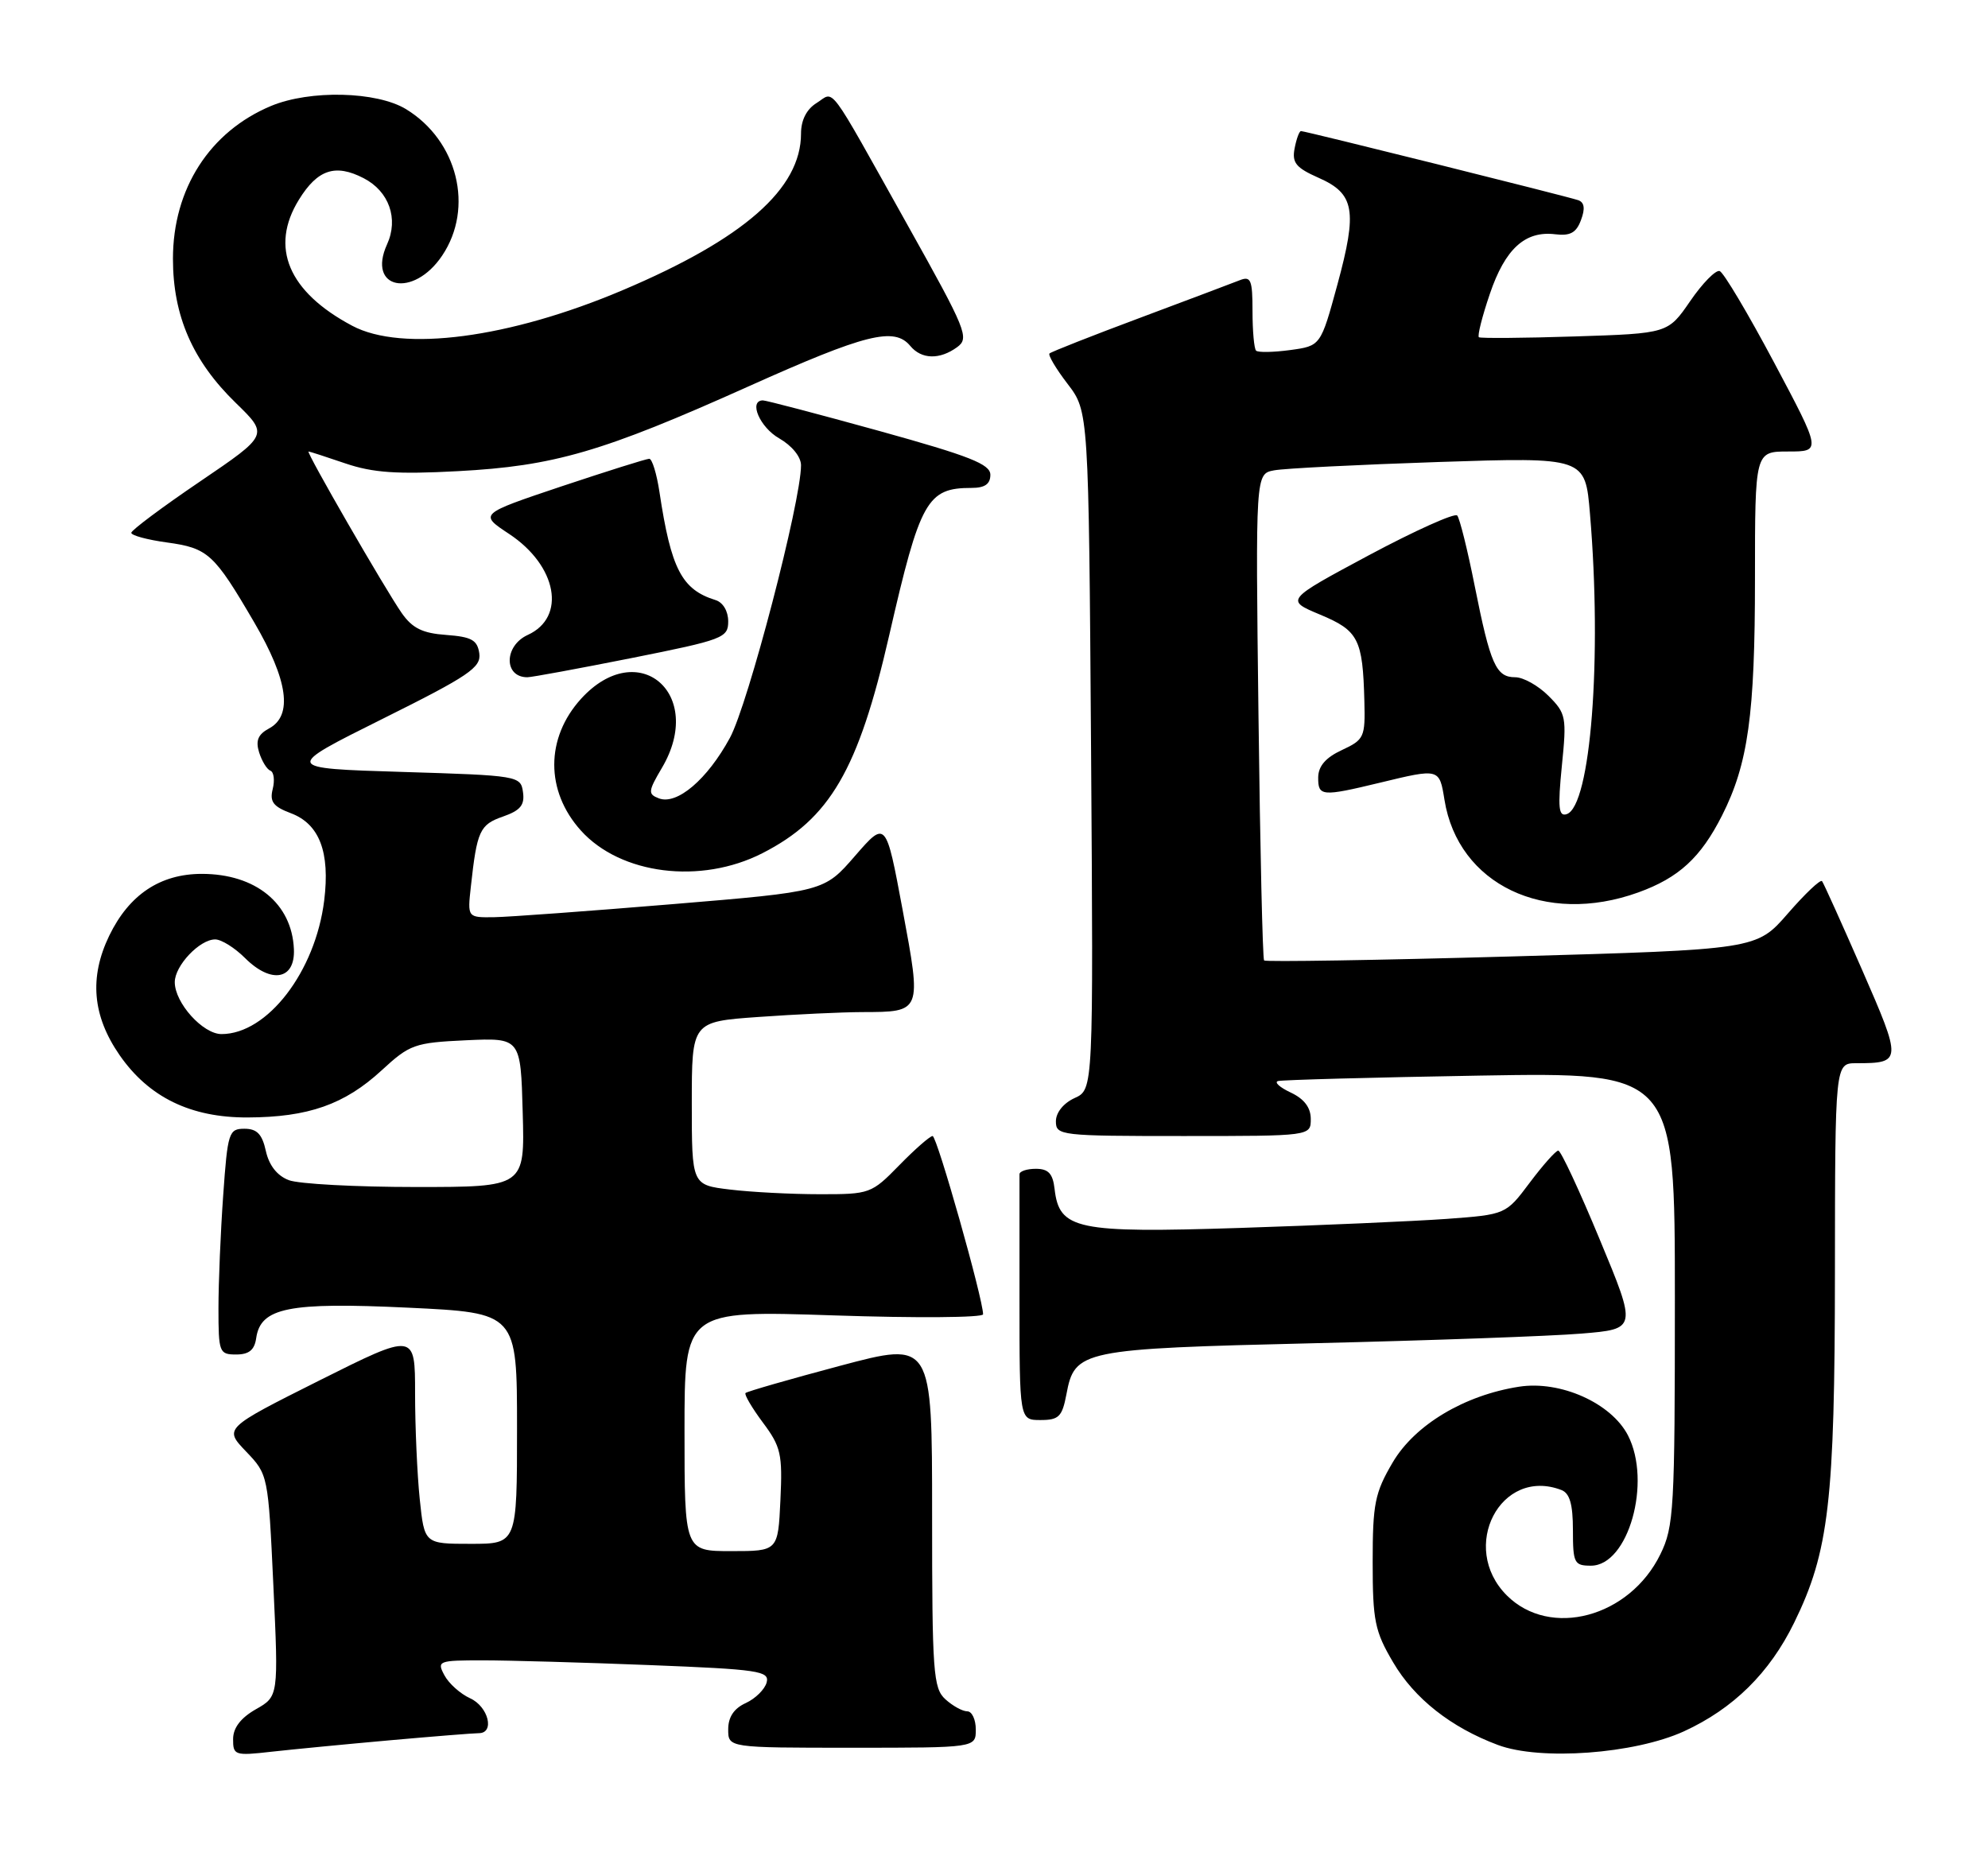 <?xml version="1.0" encoding="UTF-8" standalone="no"?>
<!DOCTYPE svg PUBLIC "-//W3C//DTD SVG 1.1//EN" "http://www.w3.org/Graphics/SVG/1.1/DTD/svg11.dtd" >
<svg xmlns="http://www.w3.org/2000/svg" xmlns:xlink="http://www.w3.org/1999/xlink" version="1.1" viewBox="0 0 273 256">
 <g >
 <path fill="currentColor"
d=" M 53.50 238.98 C 59.55 238.44 65.06 238.00 65.75 238.00 C 67.98 238.00 67.07 234.35 64.56 233.21 C 63.22 232.60 61.63 231.18 61.03 230.05 C 59.97 228.08 60.19 228.00 66.31 228.00 C 69.81 228.00 80.12 228.29 89.21 228.65 C 104.19 229.24 105.69 229.46 105.28 231.03 C 105.03 231.98 103.74 233.25 102.42 233.86 C 100.79 234.60 100.00 235.78 100.00 237.48 C 100.00 240.00 100.00 240.00 117.00 240.00 C 134.00 240.00 134.00 240.00 134.00 237.50 C 134.00 236.12 133.47 235.00 132.83 235.00 C 132.18 235.00 130.83 234.26 129.83 233.35 C 128.15 231.83 128.00 229.68 128.00 207.94 C 128.00 184.19 128.00 184.19 115.37 187.55 C 108.43 189.40 102.58 191.08 102.38 191.29 C 102.18 191.49 103.25 193.31 104.75 195.33 C 107.24 198.66 107.47 199.66 107.17 206.00 C 106.84 213.00 106.84 213.00 100.42 213.00 C 94.00 213.00 94.00 213.00 94.00 196.48 C 94.00 179.95 94.00 179.95 114.50 180.63 C 125.78 181.01 135.00 180.94 135.00 180.48 C 135.00 178.38 128.67 156.00 128.07 156.00 C 127.71 156.00 125.65 157.80 123.50 160.00 C 119.67 163.92 119.46 164.00 112.55 163.99 C 108.67 163.99 103.14 163.70 100.25 163.35 C 95.00 162.72 95.00 162.72 95.00 151.51 C 95.00 140.30 95.00 140.30 104.15 139.65 C 109.19 139.29 115.60 138.99 118.40 138.98 C 126.60 138.96 126.57 139.03 123.95 124.94 C 121.66 112.65 121.66 112.65 117.41 117.54 C 113.17 122.43 113.17 122.43 92.34 124.16 C 80.88 125.11 69.86 125.92 67.85 125.95 C 64.19 126.00 64.19 126.00 64.66 121.75 C 65.50 114.07 65.88 113.24 69.07 112.13 C 71.47 111.29 72.07 110.55 71.82 108.78 C 71.51 106.54 71.23 106.49 55.21 106.00 C 38.91 105.50 38.91 105.50 52.52 98.72 C 64.42 92.80 66.09 91.66 65.82 89.72 C 65.55 87.89 64.77 87.45 61.28 87.19 C 58.02 86.96 56.63 86.27 55.17 84.19 C 52.92 80.97 41.97 62.00 42.37 62.00 C 42.52 62.00 44.80 62.74 47.44 63.64 C 51.22 64.92 54.52 65.15 62.87 64.70 C 76.09 64.00 82.74 62.06 102.79 53.06 C 118.88 45.84 122.81 44.86 125.00 47.50 C 126.54 49.36 129.04 49.42 131.44 47.67 C 133.15 46.42 132.72 45.36 124.64 30.92 C 113.40 10.83 114.69 12.55 112.13 14.15 C 110.76 15.00 110.00 16.50 110.00 18.34 C 110.00 25.91 102.15 32.80 85.50 39.85 C 69.93 46.45 55.21 48.38 48.36 44.73 C 39.59 40.07 37.01 33.95 41.05 27.42 C 43.61 23.27 46.05 22.46 49.94 24.47 C 53.43 26.27 54.76 30.04 53.15 33.56 C 50.36 39.70 56.76 41.00 60.72 35.10 C 65.13 28.54 62.85 19.32 55.76 14.99 C 51.73 12.54 42.57 12.32 37.22 14.55 C 28.80 18.07 23.75 25.93 23.75 35.53 C 23.75 43.37 26.45 49.57 32.38 55.33 C 36.89 59.72 36.89 59.72 27.48 66.11 C 22.30 69.62 18.05 72.80 18.03 73.16 C 18.01 73.52 20.21 74.12 22.92 74.49 C 28.58 75.27 29.39 76.01 34.92 85.48 C 39.56 93.42 40.23 98.27 36.95 100.03 C 35.44 100.84 35.08 101.69 35.58 103.31 C 35.96 104.51 36.65 105.65 37.13 105.83 C 37.61 106.02 37.75 107.15 37.45 108.35 C 37.01 110.09 37.52 110.76 39.94 111.67 C 43.87 113.15 45.34 117.01 44.52 123.66 C 43.31 133.42 36.72 142.00 30.42 142.00 C 27.86 142.00 24.00 137.72 24.00 134.87 C 24.00 132.61 27.41 129.00 29.55 129.00 C 30.40 129.00 32.24 130.15 33.65 131.56 C 37.25 135.15 40.55 134.55 40.36 130.34 C 40.09 124.06 35.11 120.00 27.70 120.00 C 21.99 120.01 17.74 122.85 15.01 128.47 C 12.23 134.22 12.69 139.50 16.43 144.90 C 20.44 150.68 26.19 153.48 34.00 153.45 C 42.34 153.42 47.32 151.67 52.42 146.97 C 56.27 143.42 56.93 143.18 64.00 142.85 C 71.50 142.51 71.50 142.51 71.78 152.75 C 72.07 163.00 72.07 163.00 57.10 163.00 C 48.87 163.00 41.02 162.58 39.66 162.06 C 38.06 161.45 36.95 160.04 36.51 158.06 C 36.00 155.74 35.29 155.00 33.57 155.00 C 31.42 155.00 31.26 155.49 30.65 164.15 C 30.29 169.19 30.00 176.16 30.00 179.65 C 30.00 185.71 30.11 186.00 32.43 186.00 C 34.19 186.00 34.95 185.38 35.18 183.76 C 35.78 179.56 39.62 178.79 56.04 179.57 C 71.00 180.28 71.00 180.28 71.00 196.14 C 71.00 212.00 71.00 212.00 64.64 212.00 C 58.28 212.00 58.28 212.00 57.64 205.85 C 57.29 202.47 57.00 195.94 57.00 191.35 C 57.00 182.99 57.00 182.99 43.87 189.56 C 30.75 196.14 30.75 196.14 33.79 199.32 C 36.82 202.49 36.83 202.53 37.54 217.72 C 38.25 232.95 38.25 232.95 35.13 234.72 C 33.05 235.91 32.01 237.27 32.01 238.82 C 32.00 241.03 32.25 241.12 37.25 240.55 C 40.14 240.23 47.45 239.52 53.50 238.98 Z  M 231.24 237.75 C 238.02 234.64 243.01 229.73 246.39 222.81 C 251.16 213.07 251.96 206.14 251.98 174.75 C 252.00 146.00 252.00 146.00 254.92 146.00 C 261.19 146.00 261.20 145.74 255.71 133.18 C 252.90 126.76 250.43 121.28 250.21 121.00 C 249.99 120.72 247.87 122.73 245.51 125.45 C 241.21 130.39 241.21 130.39 207.58 131.34 C 189.08 131.86 173.78 132.10 173.59 131.89 C 173.39 131.68 173.04 116.55 172.82 98.28 C 172.41 65.07 172.41 65.07 174.95 64.59 C 176.35 64.32 186.54 63.81 197.59 63.44 C 217.69 62.78 217.69 62.78 218.34 70.54 C 220.02 90.36 218.44 110.72 215.14 111.80 C 214.03 112.16 213.91 110.92 214.48 105.17 C 215.16 98.47 215.06 97.97 212.64 95.55 C 211.24 94.15 209.19 93.00 208.08 93.00 C 205.44 93.00 204.67 91.26 202.52 80.50 C 201.54 75.55 200.45 71.18 200.11 70.79 C 199.77 70.41 194.32 72.86 187.99 76.24 C 176.50 82.40 176.50 82.40 181.28 84.40 C 186.55 86.60 187.14 87.75 187.36 96.27 C 187.49 101.24 187.34 101.57 184.27 103.00 C 182.05 104.03 181.04 105.20 181.02 106.75 C 181.00 109.37 181.50 109.41 189.50 107.48 C 197.68 105.50 197.66 105.50 198.36 109.83 C 200.22 121.46 212.17 127.17 224.97 122.55 C 230.54 120.54 233.55 117.77 236.47 112.00 C 240.06 104.90 241.00 98.17 241.00 79.45 C 241.00 62.00 241.00 62.00 245.56 62.00 C 250.12 62.00 250.12 62.00 243.62 49.77 C 240.04 43.04 236.68 37.39 236.15 37.22 C 235.61 37.04 233.79 38.89 232.11 41.34 C 229.05 45.79 229.05 45.79 216.27 46.20 C 209.25 46.43 203.31 46.47 203.09 46.31 C 202.86 46.14 203.53 43.47 204.59 40.36 C 206.69 34.17 209.43 31.66 213.58 32.17 C 215.63 32.42 216.47 31.96 217.11 30.21 C 217.70 28.65 217.58 27.79 216.73 27.49 C 215.23 26.97 179.25 18.00 178.66 18.00 C 178.42 18.00 178.03 19.07 177.78 20.38 C 177.40 22.35 177.97 23.04 181.06 24.41 C 186.02 26.59 186.43 28.88 183.66 39.07 C 181.36 47.50 181.36 47.50 177.17 48.07 C 174.86 48.38 172.75 48.42 172.49 48.15 C 172.22 47.89 172.00 45.44 172.00 42.73 C 172.00 38.42 171.77 37.88 170.25 38.48 C 169.29 38.86 163.11 41.19 156.51 43.66 C 149.92 46.12 144.34 48.32 144.12 48.54 C 143.90 48.76 145.02 50.65 146.61 52.72 C 149.50 56.50 149.50 56.50 149.83 103.05 C 150.15 149.61 150.15 149.61 147.58 150.78 C 146.04 151.48 145.00 152.78 145.00 153.98 C 145.00 155.93 145.60 156.00 162.50 156.00 C 180.00 156.00 180.00 156.00 180.00 153.66 C 180.00 152.09 179.10 150.90 177.25 150.03 C 175.74 149.32 174.95 148.61 175.50 148.45 C 176.05 148.29 188.54 147.95 203.25 147.70 C 230.00 147.25 230.00 147.25 230.00 178.31 C 230.00 207.26 229.87 209.64 228.01 213.43 C 223.78 222.10 212.87 225.02 206.92 219.08 C 200.32 212.48 206.06 201.40 214.42 204.61 C 215.56 205.05 216.00 206.57 216.00 210.11 C 216.00 214.65 216.18 215.00 218.48 215.00 C 223.61 215.00 226.86 203.50 223.55 197.09 C 221.25 192.66 214.29 189.55 208.62 190.42 C 201.08 191.59 194.29 195.66 191.25 200.82 C 188.80 204.99 188.50 206.48 188.50 214.50 C 188.50 222.56 188.79 224.00 191.31 228.27 C 194.23 233.25 199.25 237.21 205.70 239.62 C 211.53 241.80 224.45 240.85 231.24 237.75 Z  M 146.44 191.49 C 147.58 185.39 148.39 185.22 180.50 184.45 C 196.45 184.07 212.94 183.48 217.15 183.13 C 224.79 182.50 224.79 182.50 219.70 170.25 C 216.91 163.51 214.34 158.00 213.99 158.00 C 213.65 158.00 211.89 159.98 210.08 162.39 C 206.79 166.78 206.79 166.78 198.65 167.38 C 194.17 167.70 181.40 168.26 170.28 168.62 C 147.82 169.34 145.46 168.85 144.82 163.27 C 144.58 161.16 143.97 160.50 142.25 160.50 C 141.01 160.50 140.00 160.84 140.00 161.25 C 140.00 161.66 140.00 169.43 140.00 178.50 C 140.00 195.00 140.00 195.00 142.89 195.00 C 145.40 195.00 145.86 194.54 146.44 191.49 Z  M 104.68 117.17 C 113.98 112.42 117.87 105.75 122.11 87.24 C 126.36 68.69 127.31 67.00 133.43 67.00 C 135.24 67.00 136.00 66.47 136.00 65.20 C 136.00 63.74 133.19 62.63 120.75 59.18 C 112.36 56.86 105.16 54.97 104.75 54.98 C 102.77 55.03 104.35 58.69 107.01 60.20 C 108.75 61.20 110.00 62.73 110.00 63.89 C 110.00 68.88 102.73 96.74 100.23 101.33 C 97.12 107.05 92.96 110.58 90.48 109.63 C 88.96 109.05 88.99 108.67 90.90 105.44 C 96.90 95.27 87.64 87.36 79.80 95.95 C 74.90 101.34 74.88 108.62 79.77 114.05 C 85.22 120.10 96.22 121.48 104.68 117.17 Z  M 86.75 90.36 C 99.32 87.85 100.00 87.59 100.00 85.33 C 100.00 83.92 99.28 82.71 98.25 82.40 C 93.62 80.96 92.15 78.13 90.56 67.56 C 90.18 65.05 89.55 63.00 89.16 63.00 C 88.76 63.00 83.34 64.71 77.10 66.79 C 65.78 70.59 65.78 70.59 69.93 73.33 C 76.51 77.69 77.81 84.76 72.47 87.19 C 69.20 88.69 69.16 93.00 72.42 93.00 C 73.01 93.00 79.46 91.81 86.75 90.36 Z "/>
</g>
</svg>